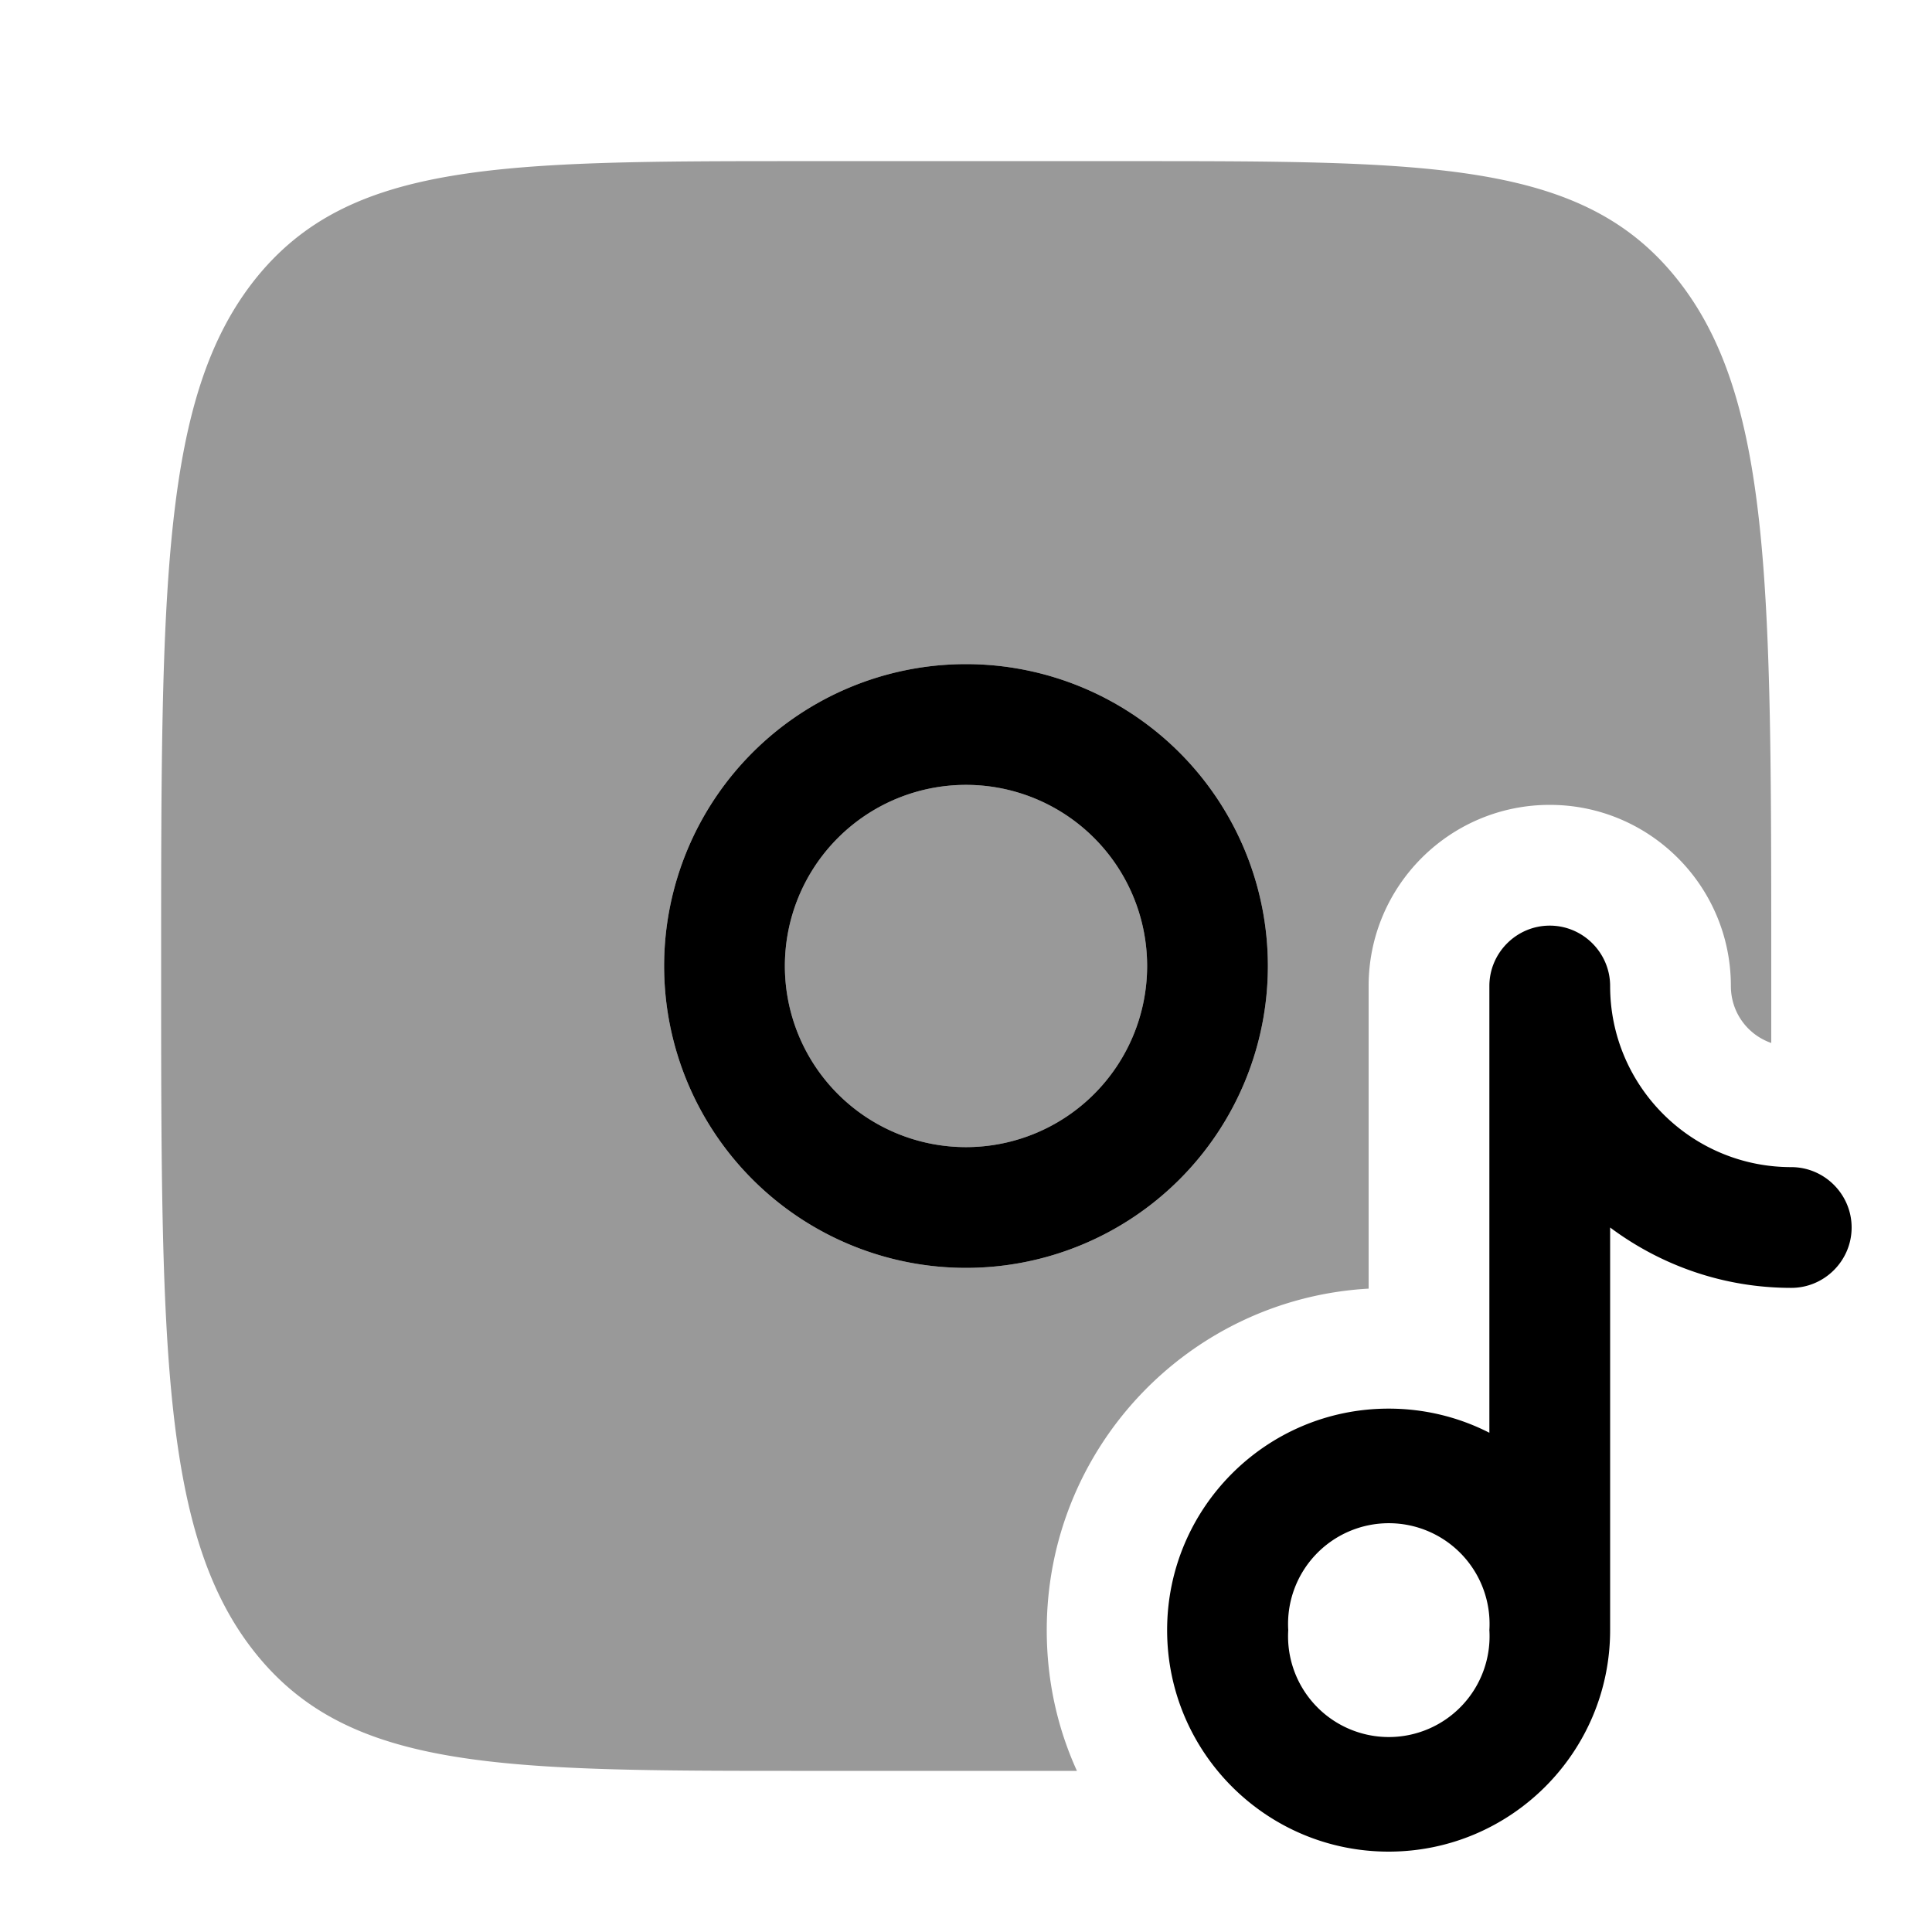 <svg xmlns="http://www.w3.org/2000/svg" viewBox="0 0 512 512"><!--!Font Awesome Pro 6.6.0 by @fontawesome - https://fontawesome.com License - https://fontawesome.com/license (Commercial License) Copyright 2024 Fonticons, Inc.--><path class="fa-secondary" opacity=".4" d="M42.7 255.5l0 .5c0 100.6 0 150.9 25 182.1s65.2 31.2 145.7 31.2l72 0c-5.2-11.4-8-24-8-37.3c0-48.3 37.7-87.8 85.3-90.5l0-80.2c0-26.5 21.5-48 48-48s48 21.5 48 48c0 7 4.4 12.9 10.7 15.1c0-6.6 0-13.4 0-20.4c0-100.6 0-150.8-25-182.1s-65.2-31.2-145.7-31.2l-85.3 0c-80.5 0-120.7 0-145.7 31.2c-24.9 31.2-25 81.3-25 181.5zM336 256a80 80 0 1 1 -160 0 80 80 0 1 1 160 0zm-128 0a48 48 0 1 0 96 0 48 48 0 1 0 -96 0z"/><path class="fa-primary" d="M336 256a80 80 0 1 1 -160 0 80 80 0 1 1 160 0zm-80-48a48 48 0 1 0 0 96 48 48 0 1 0 0-96zm154.7 37.3c8.8 0 16 7.2 16 16c0 26.5 21.5 48 48 48c8.8 0 16 7.2 16 16s-7.2 16-16 16c-18 0-34.6-6-48-16l0 106.7c0 32.4-26.3 58.7-58.7 58.7s-58.7-26.3-58.7-58.7s26.3-58.7 58.7-58.7c9.6 0 18.7 2.3 26.7 6.4l0-118.4c0-8.8 7.2-16 16-16zM394.7 432a26.7 26.7 0 1 0 -53.3 0 26.7 26.7 0 1 0 53.3 0z"/></svg>